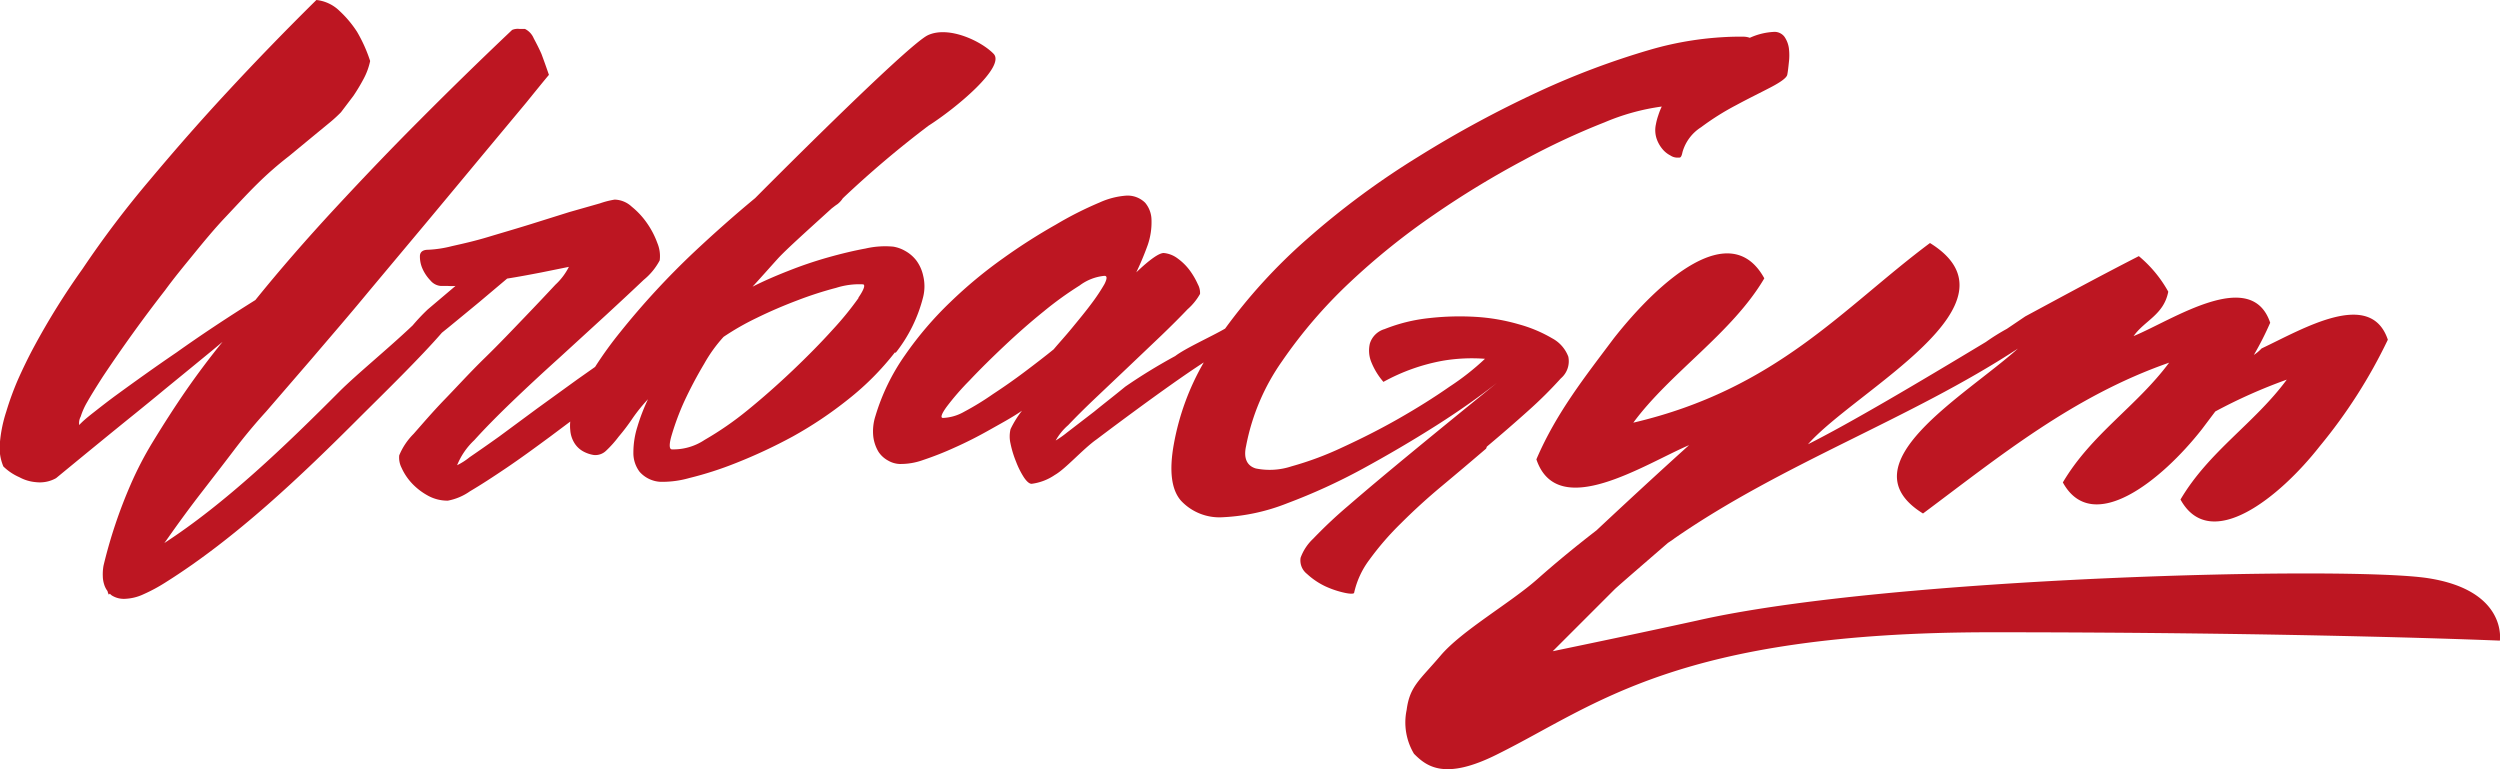 <svg xmlns="http://www.w3.org/2000/svg" xmlns:xlink="http://www.w3.org/1999/xlink" viewBox="0 0 200.39 61.66"><defs><style>.cls-1{fill:none;}.cls-2{clip-path:url(#clip-path);}.cls-3{fill:#bd1622;}</style><clipPath id="clip-path" transform="translate(0 0)"><rect class="cls-1" width="200.39" height="61.66"/></clipPath></defs><g id="Layer_2" data-name="Layer 2"><g id="B._Urbagym" data-name="B. Urbagym"><g class="cls-2"><path class="cls-3" d="M84.46,28c-.69.56-1.47,1.16-2.32,1.8s-1.71,1.24-2.55,1.79A22.16,22.16,0,0,1,77.29,33a3.72,3.72,0,0,1-1.7.5c-.23,0-.13-.31.28-.88a20.69,20.69,0,0,1,1.84-2.12c.81-.86,1.74-1.78,2.8-2.78s2.11-1.92,3.14-2.75a27.4,27.4,0,0,1,2.88-2.08,3.94,3.94,0,0,1,2-.78q.33,0,0,.66a15,15,0,0,1-1.06,1.59c-.46.62-1,1.27-1.55,1.94S84.86,27.52,84.46,28m34.72,7.8q1.75-1.47,3.32-2.88a33.74,33.74,0,0,0,2.61-2.59,1.8,1.8,0,0,0,.6-1.74,2.78,2.78,0,0,0-1.29-1.47A11,11,0,0,0,121.76,26a15.74,15.74,0,0,0-3.45-.6,21.73,21.73,0,0,0-3.77.1,13.36,13.36,0,0,0-3.56.88,1.74,1.74,0,0,0-1.18,1.17,2.46,2.46,0,0,0,.09,1.4,5.62,5.62,0,0,0,1,1.66,15.62,15.62,0,0,1,4.73-1.69,13.94,13.94,0,0,1,3.41-.16A20.43,20.43,0,0,1,116.18,31c-1.23.86-2.59,1.71-4.06,2.55s-3,1.61-4.5,2.3a25.69,25.69,0,0,1-4.1,1.53,5.58,5.58,0,0,1-2.86.17c-.7-.21-1-.81-.78-1.79a17.46,17.46,0,0,1,2.88-6.8,38.78,38.78,0,0,1,5.42-6.31A56,56,0,0,1,115,17.17a73.33,73.33,0,0,1,7.2-4.37,57.8,57.8,0,0,1,6.43-3,17.78,17.78,0,0,1,4.57-1.26,5.46,5.46,0,0,0-.28.71,4.72,4.72,0,0,0-.19.72,2.17,2.17,0,0,0,.08,1.21,2.63,2.63,0,0,0,.48.81,2,2,0,0,0,.6.47,1,1,0,0,0,.47.17,1.76,1.76,0,0,0,.27,0c.11,0,.18-.18.23-.43a3.48,3.48,0,0,1,1.49-2,20.92,20.92,0,0,1,2.83-1.78c1-.54,1.95-1,2.77-1.43s1.26-.76,1.31-1,.09-.62.13-1a4.62,4.62,0,0,0,0-1.12,2.16,2.16,0,0,0-.36-.93,1,1,0,0,0-.9-.38,5.23,5.23,0,0,0-1.87.47,1.6,1.6,0,0,0-.56-.09h-.57A26.32,26.32,0,0,0,132.22,4a63.49,63.49,0,0,0-8.9,3.35,88.29,88.29,0,0,0-9.6,5.19,64.89,64.89,0,0,0-9,6.66,43.9,43.9,0,0,0-6.52,7.14c-1.14.66-3.18,1.57-4,2.2a44.48,44.48,0,0,0-4,2.45c-1,.82-1.62,1.29-2.49,2l-2.17,1.67a7.88,7.88,0,0,1-.92.65,4.54,4.54,0,0,1,1-1.23c.57-.6,1.27-1.3,2.1-2.09l2.69-2.55,2.69-2.56c.82-.79,1.52-1.49,2.09-2.09a4.67,4.67,0,0,0,1-1.23,1.41,1.41,0,0,0-.17-.76,6.05,6.05,0,0,0-.62-1.08,4.46,4.46,0,0,0-1-1,2.17,2.17,0,0,0-1.12-.44c-.37,0-1.1.5-2.2,1.55A23.22,23.22,0,0,0,92,19.63a5.61,5.61,0,0,0,.3-2,2.19,2.19,0,0,0-.51-1.38,2,2,0,0,0-1.5-.57,6.22,6.22,0,0,0-2.15.55A28.42,28.42,0,0,0,84.64,18a46.33,46.33,0,0,0-4.2,2.68,36.25,36.25,0,0,0-4.26,3.53,27.88,27.88,0,0,0-3.64,4.26,16.83,16.83,0,0,0-2.37,4.88A4,4,0,0,0,70,35a3.12,3.12,0,0,0,.42,1.22,2.14,2.14,0,0,0,.77.7,2,2,0,0,0,.9.27A5.28,5.28,0,0,0,74,36.87a25.38,25.38,0,0,0,2.53-1c.9-.4,1.81-.86,2.75-1.39s1.82-1,2.64-1.56A7.9,7.9,0,0,0,81,34.4a2.53,2.53,0,0,0,0,1.16A8.16,8.16,0,0,0,81.44,37a6.72,6.72,0,0,0,.63,1.26c.23.34.44.52.62.52a4.23,4.23,0,0,0,1.86-.71c.87-.49,2.25-2.08,3.36-2.86,0,0,5.54-4.2,8.58-6.16a20.22,20.22,0,0,0-2.4,6.55c-.39,2.16-.19,3.67.58,4.54A4.21,4.21,0,0,0,98,41.46a16,16,0,0,0,5.18-1.12,47.63,47.63,0,0,0,6-2.74c2-1.09,4-2.26,5.94-3.49s3.54-2.38,4.88-3.43q-4.17,3.38-7.08,5.78t-4.84,4.07a37.51,37.51,0,0,0-2.83,2.66,3.91,3.91,0,0,0-1,1.52,1.37,1.37,0,0,0,.51,1.29,5.87,5.87,0,0,0,1.48,1,7.49,7.49,0,0,0,1.56.52c.47.1.72.08.74,0a6.89,6.89,0,0,1,1.23-2.66,22.83,22.83,0,0,1,2.51-2.9c1-1,2.09-2,3.29-3s2.38-2,3.55-3" transform="translate(0 0)"/><path class="cls-3" d="M68.82,23.88a25.4,25.4,0,0,1-2.08,2.55q-1.38,1.53-3.2,3.26t-3.63,3.2a25.73,25.73,0,0,1-3.43,2.37,4.51,4.51,0,0,1-2.62.76c-.23,0-.24-.43,0-1.21a20.74,20.74,0,0,1,1-2.66,33.32,33.32,0,0,1,1.59-3A11.57,11.57,0,0,1,58,27a20.89,20.89,0,0,1,2.64-1.51c1.08-.53,2.18-1,3.29-1.42a29.43,29.43,0,0,1,3.1-1,6.1,6.1,0,0,1,2.12-.28c.24,0,.12.4-.35,1.08m3,4.4A11.84,11.84,0,0,0,74,23.79a3.58,3.58,0,0,0,0-1.68,3.17,3.17,0,0,0-.55-1.23,2.89,2.89,0,0,0-.9-.77,2.81,2.81,0,0,0-.95-.34,7,7,0,0,0-2.22.15c-.93.17-1.93.41-3,.71a32.85,32.85,0,0,0-3.21,1.09q-1.61.63-2.85,1.26c.68-.74,1.34-1.49,2-2.22s2.35-2.24,4.35-4.06c.15-.11.29-.23.45-.33a1.92,1.92,0,0,0,.44-.48,81.6,81.6,0,0,1,6.86-5.81c2.26-1.44,6.21-4.75,5.22-5.77s-3.6-2.26-5.26-1.49S60.53,15.88,60.53,15.88h0c-1.68,1.39-3.3,2.83-4.88,4.31a62.83,62.83,0,0,0-5.95,6.45,30.59,30.59,0,0,0-2,2.77l-1.42,1-3.22,2.33L40,35c-.94.67-1.73,1.22-2.36,1.65a5.14,5.14,0,0,1-1,.64,5.66,5.66,0,0,1,1.37-2q1.23-1.36,3-3.06t3.8-3.53l3.79-3.47c1.17-1.08,2.16-2,3-2.8a5.07,5.07,0,0,0,1.28-1.56,2.71,2.71,0,0,0-.19-1.39,6.88,6.88,0,0,0-.84-1.61,6.28,6.28,0,0,0-1.21-1.3A2.08,2.08,0,0,0,49.27,16a6.76,6.76,0,0,0-1.18.3L45.63,17l-3.19,1c-1.16.36-2.27.68-3.33,1s-2,.53-2.89.73a9.28,9.28,0,0,1-1.9.29c-.41,0-.63.16-.66.46a2.39,2.39,0,0,0,.18,1,3.26,3.26,0,0,0,.66,1,1.2,1.2,0,0,0,.83.44h.56a4.7,4.7,0,0,0,.62,0L34.29,24.8a16,16,0,0,0-1.21,1.28c-1.88,1.79-4.46,3.9-5.83,5.26-4.38,4.4-9.17,9-14.08,12.19.11-.14.21-.29.31-.43.88-1.25,1.78-2.48,2.72-3.69.82-1.06,1.68-2.17,2.56-3.33s1.75-2.19,2.57-3.09L25,28.74c1.45-1.7,3-3.49,4.55-5.37l4.77-5.7q2.4-2.88,4.4-5.29l3.45-4.14C43.1,7.09,43.72,6.33,44,6q-.32-.93-.6-1.68c-.19-.43-.4-.84-.62-1.25a1.47,1.47,0,0,0-.7-.75l-.43,0a1.15,1.15,0,0,0-.6.08q-3.74,3.54-7.41,7.23-3.16,3.16-6.72,7t-6.45,7.42Q17,26.22,14.15,28.25c-.84.57-1.67,1.15-2.5,1.74s-1.59,1.14-2.29,1.65-1.32,1-1.87,1.43-.92.75-1.14,1a1.09,1.09,0,0,1,.12-.68A5.58,5.58,0,0,1,7,32.21c.26-.46.66-1.11,1.23-2q2.4-3.6,5-6.94c.73-1,1.5-1.93,2.3-2.91s1.64-2,2.5-2.91,1.72-1.85,2.58-2.7a27.88,27.88,0,0,1,2.56-2.24L25,11l1.41-1.16A11.4,11.4,0,0,0,27.33,9l1-1.32a15.09,15.09,0,0,0,.8-1.33,5.41,5.41,0,0,0,.54-1.46,11.88,11.88,0,0,0-1.05-2.34A8.76,8.76,0,0,0,27.23.89,3.12,3.12,0,0,0,25.36,0q-3.7,3.65-7.18,7.41-3,3.23-6.16,7a79.75,79.75,0,0,0-5.41,7.15,58.56,58.56,0,0,0-3.87,6.21c-.46.85-.88,1.72-1.28,2.61A23.29,23.29,0,0,0,.5,33,11.09,11.09,0,0,0,0,35.39a3.89,3.89,0,0,0,.27,2,4.3,4.3,0,0,0,1.28.86,3.35,3.35,0,0,0,1.35.4,2.66,2.66,0,0,0,1.59-.32c2.31-1.9,4.42-3.63,6.33-5.17.8-.65,1.59-1.29,2.37-1.94l2.14-1.75L17,28.1l.84-.7q-1.56,1.92-3,4c-.81,1.18-1.67,2.51-2.58,4a27.9,27.9,0,0,0-1.78,3.42A39,39,0,0,0,8.3,45.33a3.87,3.87,0,0,0-.06.84,2.35,2.35,0,0,0,.11.68,1.66,1.66,0,0,0,.27.53,1,1,0,0,0,.1.28l.09-.07a.8.8,0,0,0,.17.15A1.81,1.81,0,0,0,10,48a3.85,3.85,0,0,0,1.51-.37,13.2,13.2,0,0,0,1.73-.93c5.66-3.55,10.94-8.59,15.65-13.31,1.86-1.85,4.81-4.73,6.53-6.72h0l.57-.46q1.22-1,2.43-2l2.23-1.88c.89-.14,1.8-.31,2.73-.49l2.22-.45a5,5,0,0,1-1.08,1.43c-.68.73-1.5,1.6-2.47,2.61s-2,2.1-3.19,3.26S36.63,31,35.66,32s-1.82,2-2.51,2.78A5.29,5.29,0,0,0,32,36.5a1.8,1.8,0,0,0,.19,1,4.52,4.52,0,0,0,.79,1.2,5.11,5.11,0,0,0,1.27,1,3.23,3.23,0,0,0,1.65.43,4.51,4.51,0,0,0,1.77-.75c.85-.5,1.82-1.13,2.93-1.88s2.26-1.59,3.48-2.49l1.63-1.22a3.18,3.18,0,0,0,0,.68,2.27,2.27,0,0,0,.37,1.1,1.92,1.92,0,0,0,.72.64,2.6,2.6,0,0,0,.79.26,1.23,1.23,0,0,0,1-.35A8.79,8.79,0,0,0,49.59,35a16.27,16.27,0,0,0,1.12-1.48A13.39,13.39,0,0,1,51.94,32a15.42,15.42,0,0,0-.85,2.21,6.85,6.85,0,0,0-.32,2.05,2.49,2.49,0,0,0,.5,1.56,2.4,2.4,0,0,0,1.65.8,7.89,7.89,0,0,0,2.32-.3A28,28,0,0,0,59,37.11,41.42,41.42,0,0,0,63.52,35,31.65,31.65,0,0,0,68,32a22,22,0,0,0,3.73-3.75" transform="translate(0 0)"/><path class="cls-3" d="M194.66,46.35c-6.34-1-43.27-.11-58.62,3.39-4.57,1-8.41,1.8-11.58,2.46l3-3,2-2c.61-.55,2.29-2,4.23-3.68l.43-.29.09-.07c8.75-6.06,18.88-9.55,27.54-15.22-4.27,3.83-13.94,9.29-7.61,13.22,6.13-4.57,12-9.39,19.73-12.09-2.6,3.5-6.24,5.73-8.52,9.6,2.37,4.32,7.94-.17,11.15-4.27l1.07-1.42a41.84,41.84,0,0,1,5.73-2.55c-2.59,3.51-6.24,5.74-8.52,9.61,2.38,4.32,7.95-.17,11.16-4.27a41.54,41.54,0,0,0,5.46-8.54c-1.39-4.13-6.83-.85-10.12.7a3.36,3.36,0,0,1-.62.52,24.92,24.92,0,0,0,1.31-2.58c-1.52-4.51-7.84-.21-10.95,1.07.88-1.25,2.42-1.7,2.78-3.56a10,10,0,0,0-2.36-2.85c-3.35,1.72-5.61,2.95-9.1,4.83,0,0-1.48,1-1.48,1a16.91,16.91,0,0,0-1.68,1.05c-5.39,3.25-10.91,6.52-14.26,8.2,3.83-4.34,17.61-11.27,9.78-16.13-6.95,5.18-12.27,11.7-23.78,14.4,2.94-4,7.92-7.18,10.5-11.57-2.69-4.9-8.43.18-12.08,4.83-2.24,3-4.58,5.92-6.19,9.68,1.69,5,8.66.39,12.24-1.14-3.6,3.24-7.42,6.83-7.42,6.83h0c-1.62,1.25-3.21,2.55-4.73,3.9-2.18,1.93-6.06,4.13-7.76,6.13S113,55,112.75,56.91a4.89,4.89,0,0,0,.59,3.51c1,1,2.45,2.19,6.76,0,7.83-3.89,14.35-9.74,39.51-9.74s40.77.67,40.77.67.62-4-5.72-5" transform="translate(0 0)"/></g></g></g></svg>